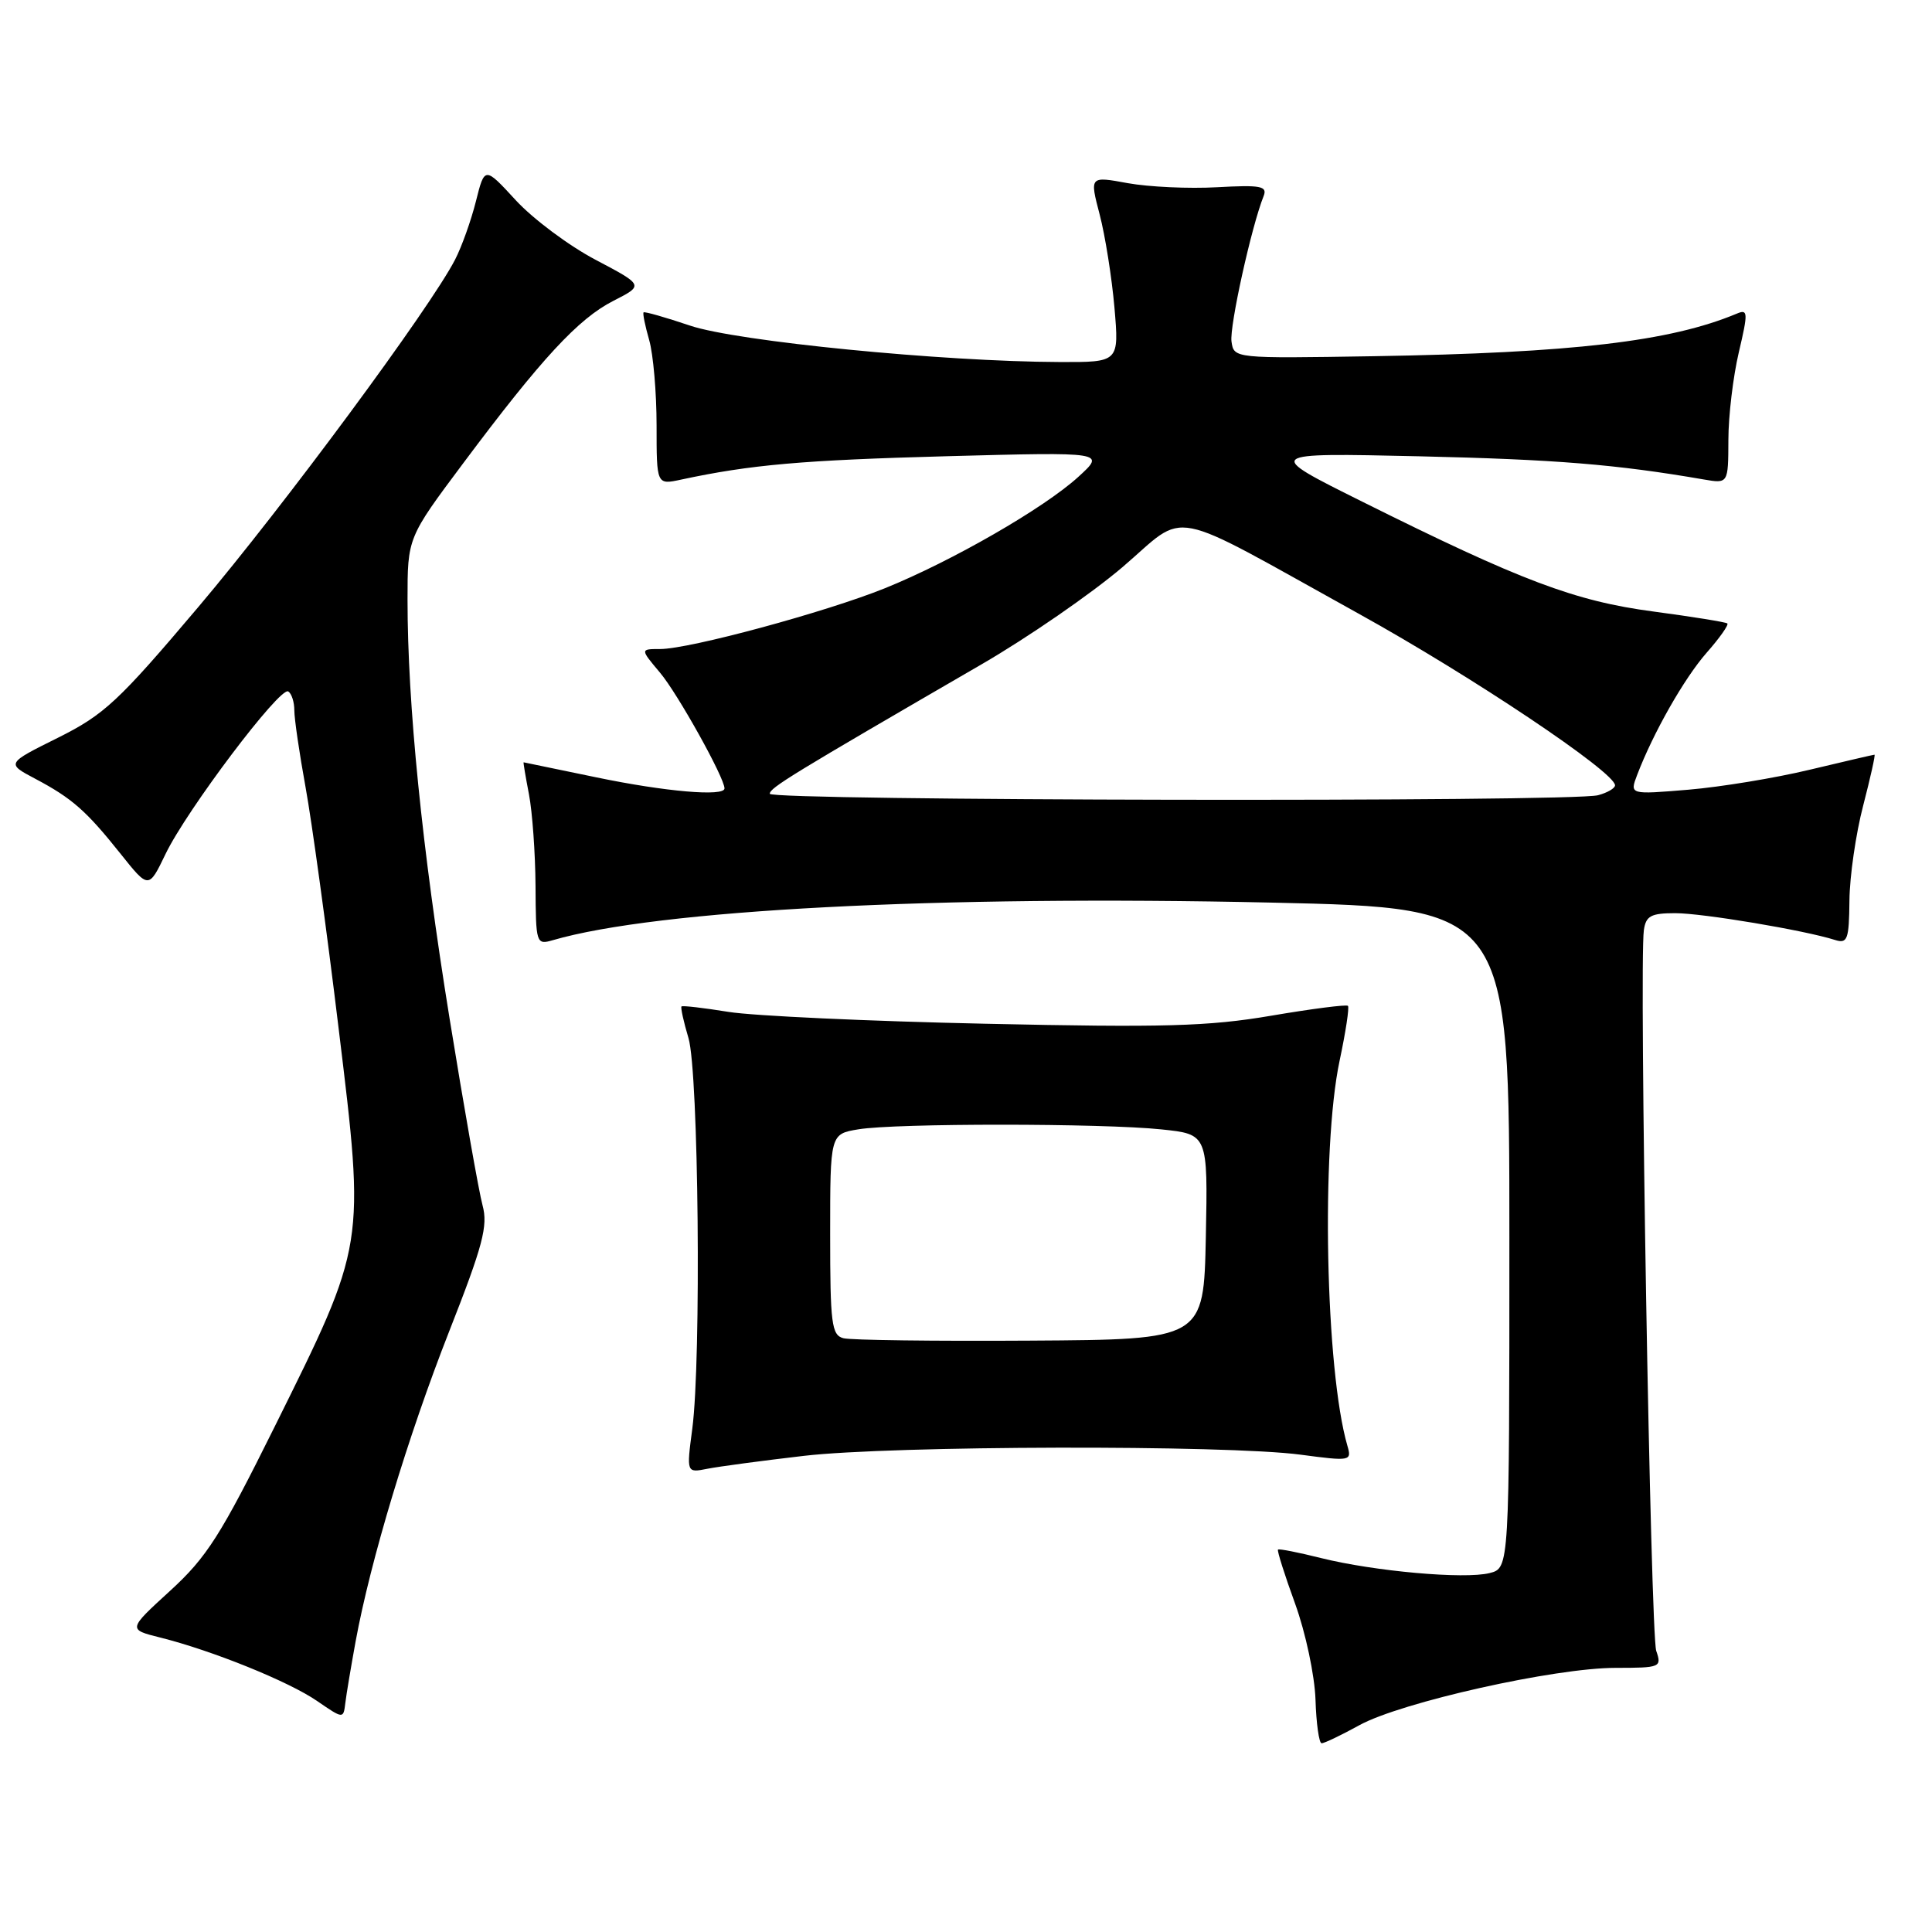 <?xml version="1.0" encoding="UTF-8" standalone="no"?>
<!DOCTYPE svg PUBLIC "-//W3C//DTD SVG 1.1//EN" "http://www.w3.org/Graphics/SVG/1.1/DTD/svg11.dtd" >
<svg xmlns="http://www.w3.org/2000/svg" xmlns:xlink="http://www.w3.org/1999/xlink" version="1.1" viewBox="0 0 256 256">
 <g >
 <path fill="currentColor"
d=" M 180.12 228.60 C 185.67 225.55 206.00 221.00 214.08 221.00 C 220.02 221.00 220.21 220.92 219.46 218.75 C 218.71 216.56 217.18 127.74 217.82 123.25 C 218.09 121.36 218.76 121.00 221.98 121.00 C 225.60 121.00 239.10 123.26 243.15 124.55 C 244.80 125.07 245.01 124.51 245.06 119.32 C 245.09 116.12 245.91 110.46 246.88 106.75 C 247.84 103.04 248.52 100.00 248.38 100.00 C 248.24 100.00 244.39 100.90 239.81 101.99 C 235.24 103.09 228.00 104.28 223.72 104.64 C 215.94 105.29 215.94 105.29 216.92 102.71 C 219.05 97.12 223.15 89.90 226.13 86.50 C 227.86 84.54 229.09 82.79 228.88 82.61 C 228.67 82.43 224.26 81.72 219.09 81.03 C 208.67 79.65 201.57 76.97 180.50 66.47 C 167.50 60.00 167.50 60.00 188.00 60.46 C 206.16 60.88 214.16 61.53 225.75 63.53 C 229.00 64.09 229.00 64.09 229.02 58.30 C 229.02 55.11 229.65 49.88 230.40 46.69 C 231.65 41.38 231.62 40.93 230.13 41.56 C 221.30 45.25 208.38 46.76 182.00 47.20 C 163.50 47.50 163.50 47.50 163.18 45.25 C 162.90 43.25 165.82 30.02 167.44 25.97 C 167.96 24.66 167.05 24.49 161.27 24.81 C 157.55 25.02 152.22 24.77 149.44 24.27 C 144.38 23.34 144.38 23.34 145.71 28.42 C 146.44 31.21 147.32 36.76 147.67 40.75 C 148.29 48.00 148.29 48.00 140.40 47.97 C 124.86 47.92 97.62 45.23 91.45 43.15 C 88.19 42.05 85.41 41.26 85.28 41.39 C 85.14 41.52 85.48 43.17 86.02 45.06 C 86.56 46.94 87.00 52.03 87.00 56.37 C 87.00 64.25 87.00 64.25 90.25 63.55 C 99.48 61.57 106.31 60.97 125.50 60.45 C 146.50 59.89 146.50 59.89 142.87 63.20 C 138.32 67.34 126.16 74.34 117.27 77.94 C 109.42 81.11 91.35 86.00 87.48 86.00 C 84.82 86.00 84.82 86.00 87.47 89.15 C 89.80 91.92 96.00 103.05 96.00 104.47 C 96.00 105.58 88.13 104.90 79.00 103.00 C 73.78 101.91 69.45 101.02 69.38 101.01 C 69.32 101.01 69.64 102.91 70.09 105.25 C 70.54 107.59 70.93 113.04 70.96 117.37 C 71.00 125.04 71.05 125.22 73.25 124.58 C 87.09 120.55 124.30 118.61 168.51 119.60 C 200.00 120.31 200.00 120.31 200.00 164.05 C 200.00 207.78 200.00 207.78 197.38 208.44 C 194.04 209.28 182.12 208.21 175.04 206.45 C 172.04 205.70 169.47 205.19 169.34 205.33 C 169.20 205.46 170.22 208.69 171.61 212.50 C 173.00 216.34 174.20 221.99 174.31 225.20 C 174.41 228.38 174.78 230.99 175.12 230.99 C 175.47 231.00 177.72 229.92 180.12 228.60 Z  M 47.12 217.50 C 49.08 206.81 54.06 190.31 59.50 176.46 C 64.00 165.02 64.68 162.43 63.94 159.71 C 63.46 157.95 61.49 146.80 59.57 134.95 C 55.91 112.33 54.00 93.29 54.00 79.48 C 54.00 71.25 54.00 71.25 61.38 61.38 C 71.76 47.49 76.63 42.23 81.28 39.86 C 85.32 37.80 85.32 37.80 78.91 34.42 C 75.38 32.56 70.64 29.02 68.36 26.55 C 64.22 22.05 64.22 22.05 63.06 26.68 C 62.42 29.22 61.18 32.70 60.30 34.40 C 57.02 40.78 37.65 66.99 26.28 80.43 C 15.69 92.95 13.81 94.70 7.67 97.76 C 0.83 101.16 0.83 101.16 4.67 103.19 C 9.56 105.78 11.43 107.43 15.99 113.15 C 19.70 117.80 19.70 117.80 21.94 113.15 C 24.75 107.32 37.10 90.95 38.19 91.62 C 38.64 91.89 39.00 93.02 39.00 94.13 C 39.00 95.24 39.67 99.82 40.49 104.32 C 41.31 108.82 43.29 123.20 44.87 136.28 C 48.39 165.19 48.46 164.72 36.40 189.03 C 29.24 203.46 27.40 206.35 22.54 210.79 C 16.94 215.91 16.94 215.91 21.22 216.98 C 28.14 218.71 38.30 222.82 42.03 225.40 C 45.50 227.78 45.50 227.78 45.76 225.64 C 45.90 224.46 46.52 220.80 47.12 217.50 Z  M 106.50 192.91 C 118.20 191.54 162.43 191.44 172.32 192.75 C 178.95 193.63 179.13 193.60 178.54 191.58 C 175.63 181.59 175.03 152.23 177.50 140.57 C 178.31 136.76 178.81 133.48 178.61 133.28 C 178.41 133.08 173.83 133.67 168.42 134.59 C 160.14 136.00 154.21 136.17 130.55 135.65 C 115.12 135.32 99.81 134.61 96.53 134.08 C 93.24 133.55 90.44 133.22 90.30 133.36 C 90.17 133.50 90.58 135.39 91.23 137.56 C 92.57 142.08 92.94 180.14 91.73 189.33 C 90.96 195.17 90.96 195.17 93.73 194.62 C 95.25 194.32 101.00 193.55 106.50 192.91 Z  M 102.00 105.18 C 102.00 104.39 104.81 102.67 130.04 88.04 C 136.17 84.49 144.56 78.70 148.71 75.17 C 157.54 67.63 154.11 66.96 180.00 81.30 C 195.02 89.61 214.00 102.32 214.00 104.06 C 214.00 104.45 212.99 105.04 211.75 105.37 C 208.28 106.30 102.00 106.11 102.00 105.18 Z  M 111.75 177.32 C 110.19 176.91 110.00 175.38 110.00 163.56 C 110.00 150.26 110.00 150.26 113.75 149.64 C 118.70 148.82 146.04 148.83 153.88 149.65 C 160.05 150.29 160.05 150.29 159.78 163.90 C 159.50 177.50 159.50 177.50 136.50 177.64 C 123.85 177.72 112.71 177.58 111.75 177.32 Z "/>
</g>
</svg>